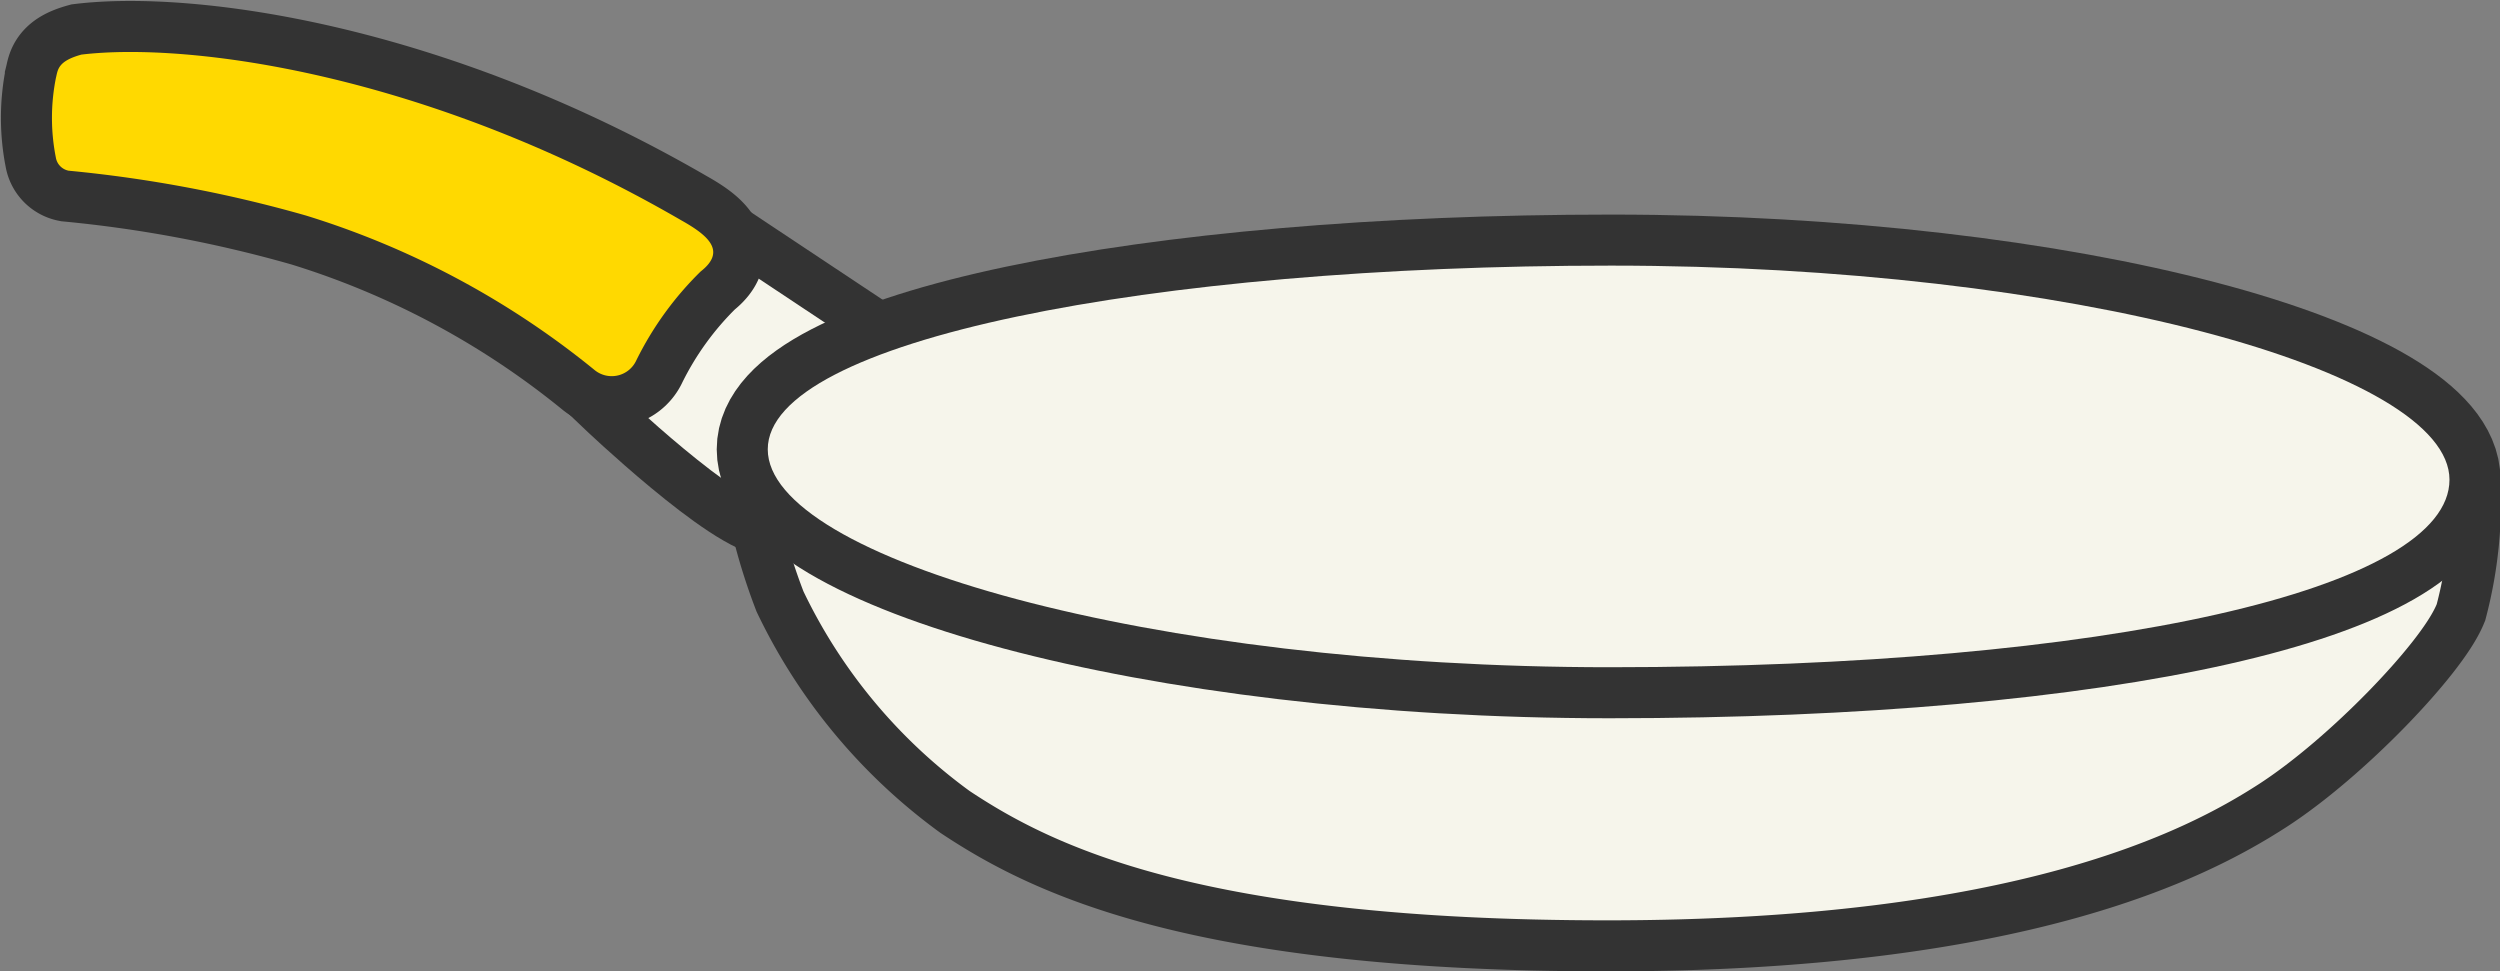 <svg xmlns="http://www.w3.org/2000/svg" viewBox="0 0 97.98 38.07"><rect x="0" y="0" width="97.98" height="38.07" fill="#808080" stroke="none"/><defs><style>.cls-1{fill:none;stroke:#333;stroke-miterlimit:10;stroke-width:4px;}.cls-2{fill:#f6f5eb;}.cls-3{fill:#ffd900;}</style></defs><g id="レイヤー_2" data-name="レイヤー 2"><g id="レイヤー_1-2" data-name="レイヤー 1"><path class="cls-1" d="M30.45,19.87c-1.43,0-6.22-4.56-6.22-4.56l4.33-5.17L34.37,14"/><path class="cls-2" d="M30.45,19.87c-1.43,0-6.22-4.56-6.22-4.56l4.33-5.17L34.37,14"/><path class="cls-1" d="M96,18.8a16.07,16.07,0,0,1-.5,4.88c-.62,1.5-4.19,5.26-7,7.07S79,36.07,63,36.07,41.21,33.13,38,31a20.81,20.81,0,0,1-6.51-7.82,22.26,22.26,0,0,1-1.35-5.57"/><path class="cls-2" d="M96,18.8a16.07,16.07,0,0,1-.5,4.88c-.62,1.5-4.19,5.26-7,7.07S79,36.07,63,36.07,41.21,33.13,38,31a20.81,20.81,0,0,1-6.51-7.82,22.26,22.26,0,0,1-1.35-5.57"/><path class="cls-1" d="M30.09,17.61c0,4.27,15,8.54,33,8.54C82.7,26.15,96,23.07,96,18.8s-14.81-8.39-32.86-8.39S30.09,13.34,30.09,17.61Z"/><path class="cls-2" d="M30.09,17.61c0,4.27,15,8.54,33,8.54C82.7,26.15,96,23.07,96,18.8s-14.81-8.39-32.86-8.39S30.09,13.34,30.09,17.61Z"/><path class="cls-1" d="M27.46,10.64c1-.78.34-1.39-.75-2-10-5.8-19.34-7-23.52-6.5-.94.26-.92.6-1,.92a8,8,0,0,0,0,3.12.63.63,0,0,0,.5.51A51.68,51.68,0,0,1,12,8.45,33.54,33.54,0,0,1,23.3,14.5a1.06,1.06,0,0,0,1.64-.38A12.8,12.8,0,0,1,27.46,10.64Z"/><path class="cls-3" d="M27.46,10.64c1-.78.34-1.39-.75-2-10-5.8-19.34-7-23.52-6.5-.94.26-.92.6-1,.92a8,8,0,0,0,0,3.12.63.63,0,0,0,.5.51A51.68,51.68,0,0,1,12,8.45,33.54,33.54,0,0,1,23.3,14.5a1.06,1.06,0,0,0,1.64-.38A12.8,12.8,0,0,1,27.46,10.64Z"/></g></g></svg>